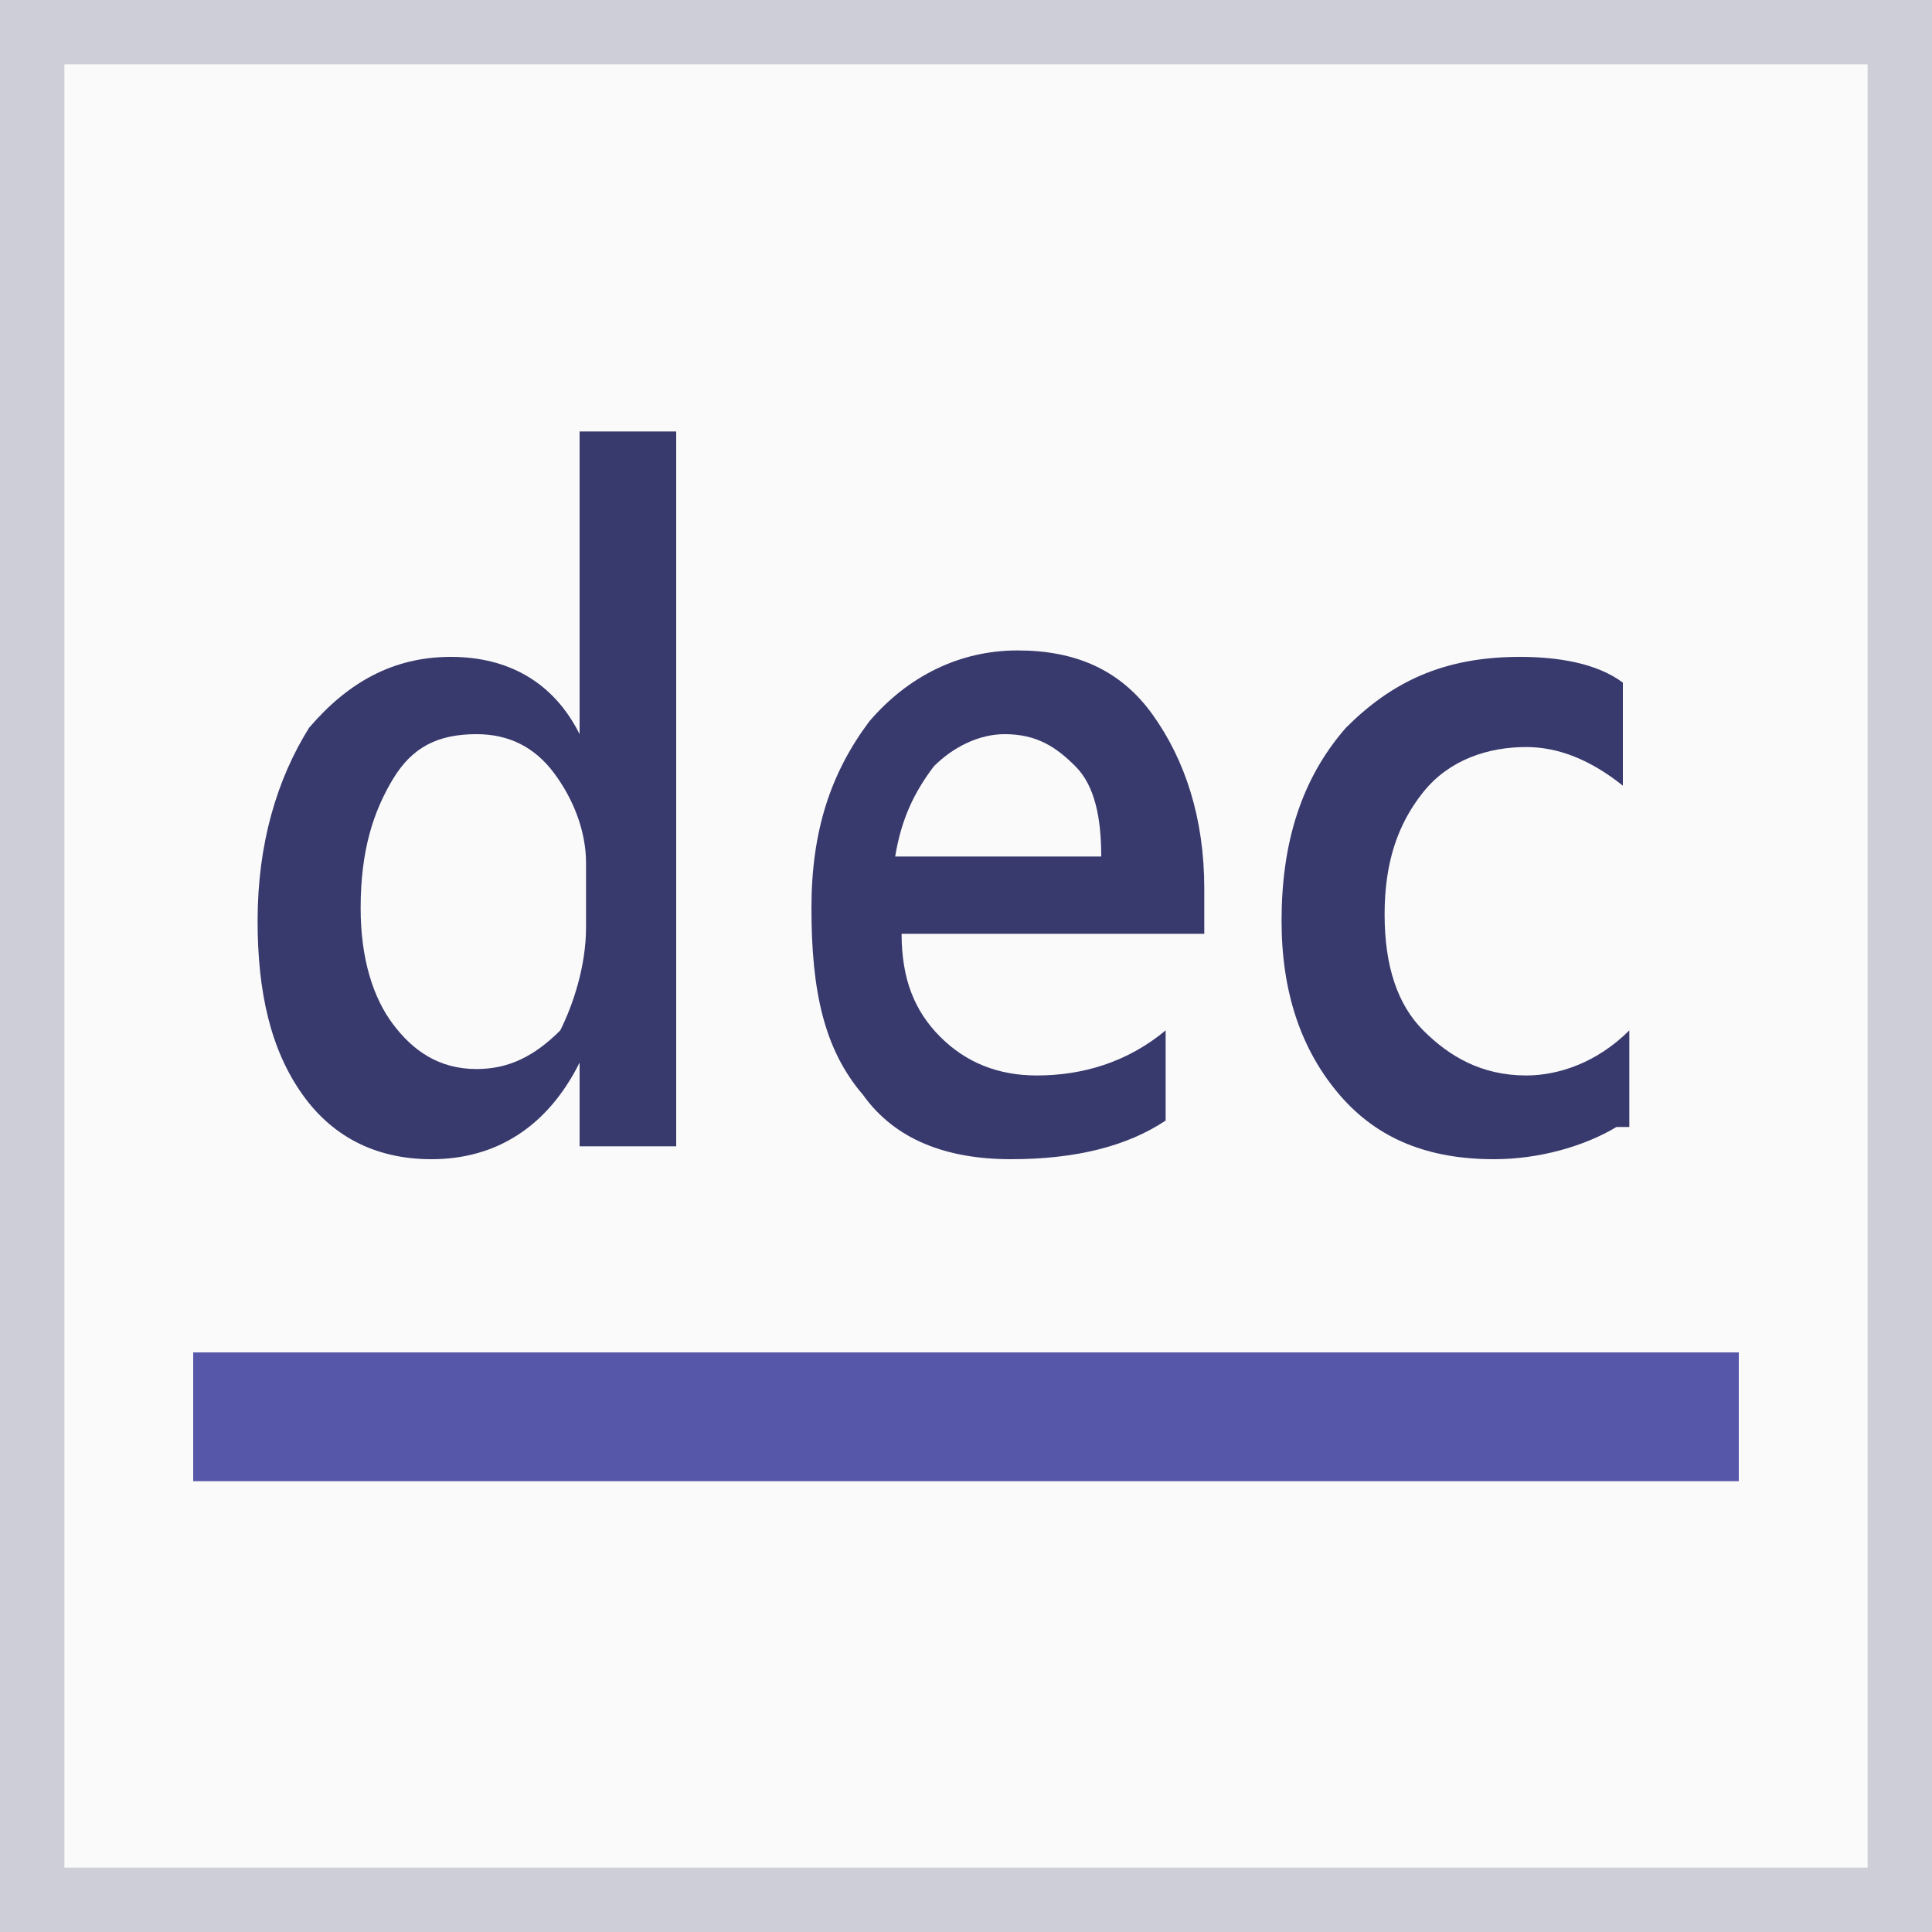 <?xml version="1.0" encoding="utf-8"?>
<!-- Generator: Adobe Illustrator 23.0.1, SVG Export Plug-In . SVG Version: 6.00 Build 0)  -->
<svg version="1.1" xmlns="http://www.w3.org/2000/svg" xmlns:xlink="http://www.w3.org/1999/xlink" x="0px" y="0px"
	 viewBox="0 0 30 30" style="enable-background:new 0 0 30 30;" xml:space="preserve">
<style type="text/css">
	.st0{display:none;}
	.st1{display:inline;opacity:0.2;fill:#FF0000;}
	.st2{fill:#CECED9;}
	.st3{fill:#5757AA;}
	.st4{fill:#9B9BAA;}
	.st5{fill:#5EA343;}
	.st6{fill:#7F7FBB;}
	.st7{opacity:0.2;fill:none;}
	.st8{fill:#E63A3F;}
	.st9{fill:#FFFFFF;}
	.st10{fill:#FAFAFA;}
	.st11{fill:none;stroke:#5757AA;stroke-width:2;stroke-linecap:round;stroke-miterlimit:10;}
	.st12{fill:#CBEBC1;}
	.st13{fill:#38396D;}
	.st14{fill:#82828F;}
	.st15{fill:#EDEDF2;}
	.st16{fill:url(#SVGID_1_);}
	.st17{fill:url(#SVGID_2_);}
	.st18{fill:url(#SVGID_3_);}
	.st19{fill:url(#SVGID_4_);}
	.st20{fill:none;stroke:#5757AA;stroke-width:1.895;stroke-miterlimit:10;}
	.st21{fill:#CCCCCC;stroke:#CECED9;stroke-miterlimit:10;}
	.st22{fill:none;stroke:#CECED9;stroke-width:1.673;stroke-linecap:round;stroke-miterlimit:10;}
	.st23{fill:#E1E1E5;}
	.st24{fill:#39396D;}
	.st25{fill:url(#SVGID_5_);}
	.st26{fill:#2B2B5B;}
	.st27{fill:url(#SVGID_6_);}
	.st28{fill:url(#SVGID_7_);}
	.st29{fill:#201F43;}
	.st30{fill:none;stroke:#FFFFFF;stroke-width:3;stroke-miterlimit:10;}
	.st31{opacity:0.6;fill:#FFFFFF;}
	.st32{opacity:0.4;fill:#FFFFFF;}
	.st33{opacity:0.8;fill:#FFFFFF;}
	.st34{opacity:0.3;fill:#FFFFFF;}
	.st35{opacity:0.7;fill:#FFFFFF;}
	.st36{opacity:0.9;fill:#FFFFFF;}
	.st37{opacity:0.5;fill:#FFFFFF;}
	.st38{opacity:0.6;fill:#5757AA;}
	.st39{opacity:0.4;fill:#5757AA;}
	.st40{opacity:0.8;fill:#5757AA;}
	.st41{opacity:0.3;fill:#5757AA;}
	.st42{opacity:0.7;fill:#5757AA;}
	.st43{opacity:0.9;fill:#5757AA;}
	.st44{opacity:0.5;fill:#5757AA;}
	.st45{opacity:0.6;}
	.st46{opacity:0.4;}
	.st47{opacity:0.8;}
	.st48{opacity:0.3;}
	.st49{opacity:0.7;}
	.st50{opacity:0.9;}
	.st51{opacity:0.5;}
	.st52{display:inline;}
</style>
<g>
	<rect y="0" class="st2" width="30" height="30"/>
</g>
<g>
	<rect x="1" y="1" class="st10" width="28" height="28"/>
</g>
<g id="background" class="st0">
</g>
<g id="Icons">
	<g>
		<g>
			<path class="st13" d="M10.6,17.8H9v-1.3h0c-0.5,1-1.3,1.5-2.3,1.5c-0.8,0-1.5-0.3-2-1C4.2,16.3,4,15.4,4,14.3
				c0-1.2,0.3-2.2,0.8-3c0.6-0.7,1.3-1.1,2.2-1.1c0.9,0,1.6,0.4,2,1.2h0V6.7h1.5V17.8z M9.1,14.4v-1c0-0.5-0.2-1-0.5-1.4
				s-0.7-0.6-1.2-0.6c-0.6,0-1,0.2-1.3,0.7c-0.3,0.5-0.5,1.1-0.5,2c0,0.8,0.2,1.4,0.5,1.8c0.3,0.4,0.7,0.7,1.3,0.7
				c0.5,0,0.9-0.2,1.3-0.6C8.9,15.6,9.1,15,9.1,14.4z"/>
			<path class="st13" d="M18.6,14.5H14c0,0.7,0.2,1.2,0.6,1.6c0.4,0.4,0.9,0.6,1.5,0.6c0.7,0,1.4-0.2,2-0.7v1.4
				c-0.6,0.4-1.4,0.6-2.4,0.6c-1,0-1.8-0.3-2.3-1c-0.6-0.7-0.8-1.6-0.8-2.9c0-1.2,0.3-2.1,0.9-2.9c0.6-0.7,1.4-1.1,2.3-1.1
				s1.6,0.3,2.1,1s0.8,1.6,0.8,2.7V14.5z M17.1,13.3c0-0.6-0.1-1.1-0.4-1.4s-0.6-0.5-1.1-0.5c-0.4,0-0.8,0.2-1.1,0.5
				c-0.3,0.4-0.5,0.8-0.6,1.4H17.1z"/>
			<path class="st13" d="M25.1,17.5c-0.5,0.3-1.2,0.5-1.9,0.5c-1,0-1.8-0.3-2.4-1c-0.6-0.7-0.9-1.6-0.9-2.7c0-1.2,0.3-2.2,1-3
				c0.7-0.7,1.5-1.1,2.7-1.1c0.6,0,1.2,0.1,1.6,0.4v1.6c-0.5-0.4-1-0.6-1.5-0.6c-0.6,0-1.2,0.2-1.6,0.7s-0.6,1.1-0.6,1.9
				c0,0.8,0.2,1.4,0.6,1.8c0.4,0.4,0.9,0.7,1.6,0.7c0.5,0,1.1-0.2,1.6-0.7V17.5z"/>
		</g>
		<rect x="3" y="21" class="st3" width="24" height="2"/>
	</g>
</g>
<g id="Linien" class="st0">
	<g class="st52">
		<path class="st8" d="M253-40v77H-6v-77H253 M254-41H-7v79h261V-41L254-41z"/>
	</g>
</g>
</svg>
